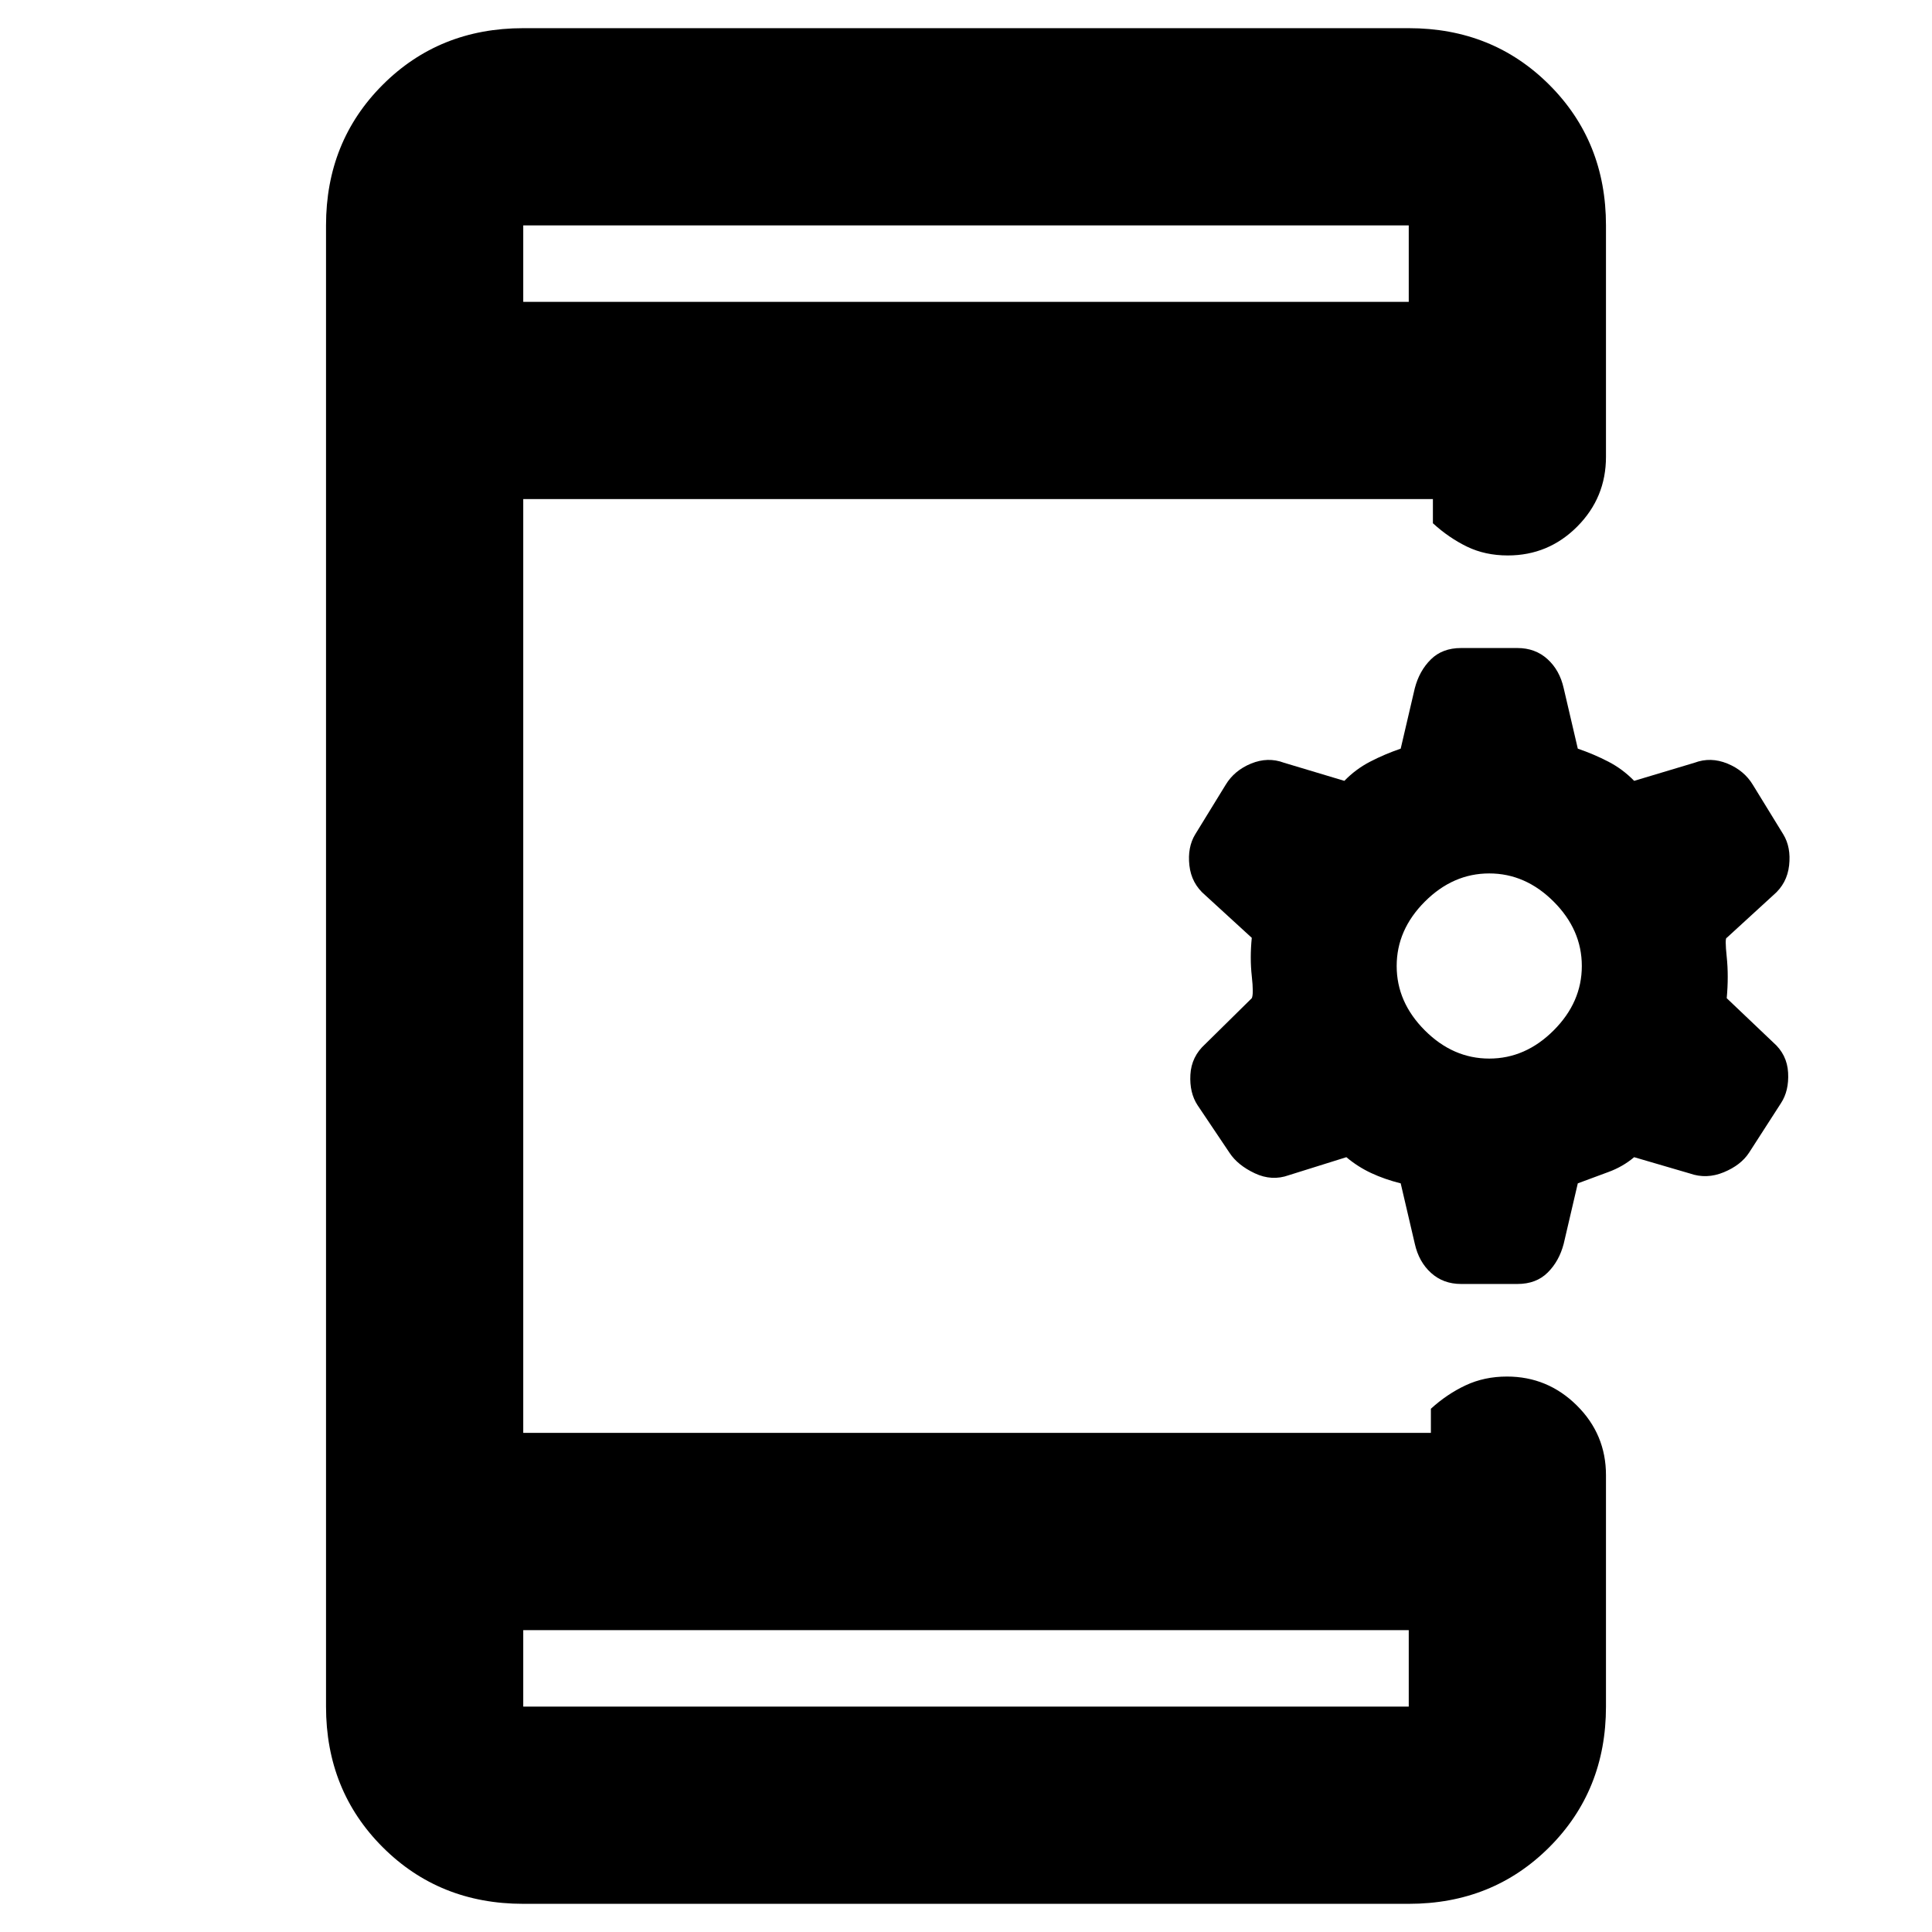 <svg xmlns="http://www.w3.org/2000/svg" height="20" viewBox="0 -960 960 960" width="20"><path d="M260-150v38h440v-38H260Zm436-222q-8-2-14.67-5.12-6.66-3.11-12.33-7.88l-28.57 8.94Q632-373 623.5-377t-12.57-10.19l-15.86-23.62Q591-417 591.5-426q.5-9 7.38-15.21L622-464q1-2 0-11t0-19l-23.16-21.21Q592-521 591-530t2.89-15.4L609-570q4.33-7.18 12.67-10.59Q630-584 638-581l30 9q5.69-5.86 12.88-9.57 7.2-3.72 15.12-6.43l7-30q2.25-8.67 7.97-14.33Q716.68-638 726-638h28q8.84 0 14.92 5.5T777-618l7 30q7.92 2.71 15.12 6.43 7.19 3.71 12.88 9.57l30-9q8-3 16.33.41 8.34 3.41 12.67 10.59l15.11 24.6Q890-539 889-530t-7.84 14.79L858-494q-1 0 0 9.5t0 20.5l23.13 22q6.87 6 7.37 15t-3.57 15.19l-15.86 24.62Q865-381 856.5-377.5q-8.5 3.5-16.74.62L812-385q-5.67 4.77-12.83 7.38Q792-375 784-372l-7 30q-2.25 8.67-7.97 14.33Q763.32-322 754-322h-28q-8.84 0-14.92-5.5T703-342l-7-30Zm44-62q18 0 32-14t14-32q0-18-14-32t-32-14q-18 0-32 14t-14 32q0 18 14 32t32 14ZM260-810h440v-38H260v38Zm0 0v-38 38Zm0 660v38-38Zm0 136q-41.7 0-69.85-28.15Q162-70.3 162-112v-736q0-41.7 28.15-69.85Q218.3-946 260-946h440q41.7 0 69.85 28.15Q798-889.7 798-848v115q0 20.3-14.29 34.65Q769.42-684 749.21-684 738-684 729-688.35T712-700v-12H260v464h451v-12q8-7.3 17.29-11.65 9.29-4.35 20.5-4.35 20.21 0 34.71 14.35T798-227v115q0 41.7-28.15 69.85Q741.7-14 700-14H260Z"/></svg>